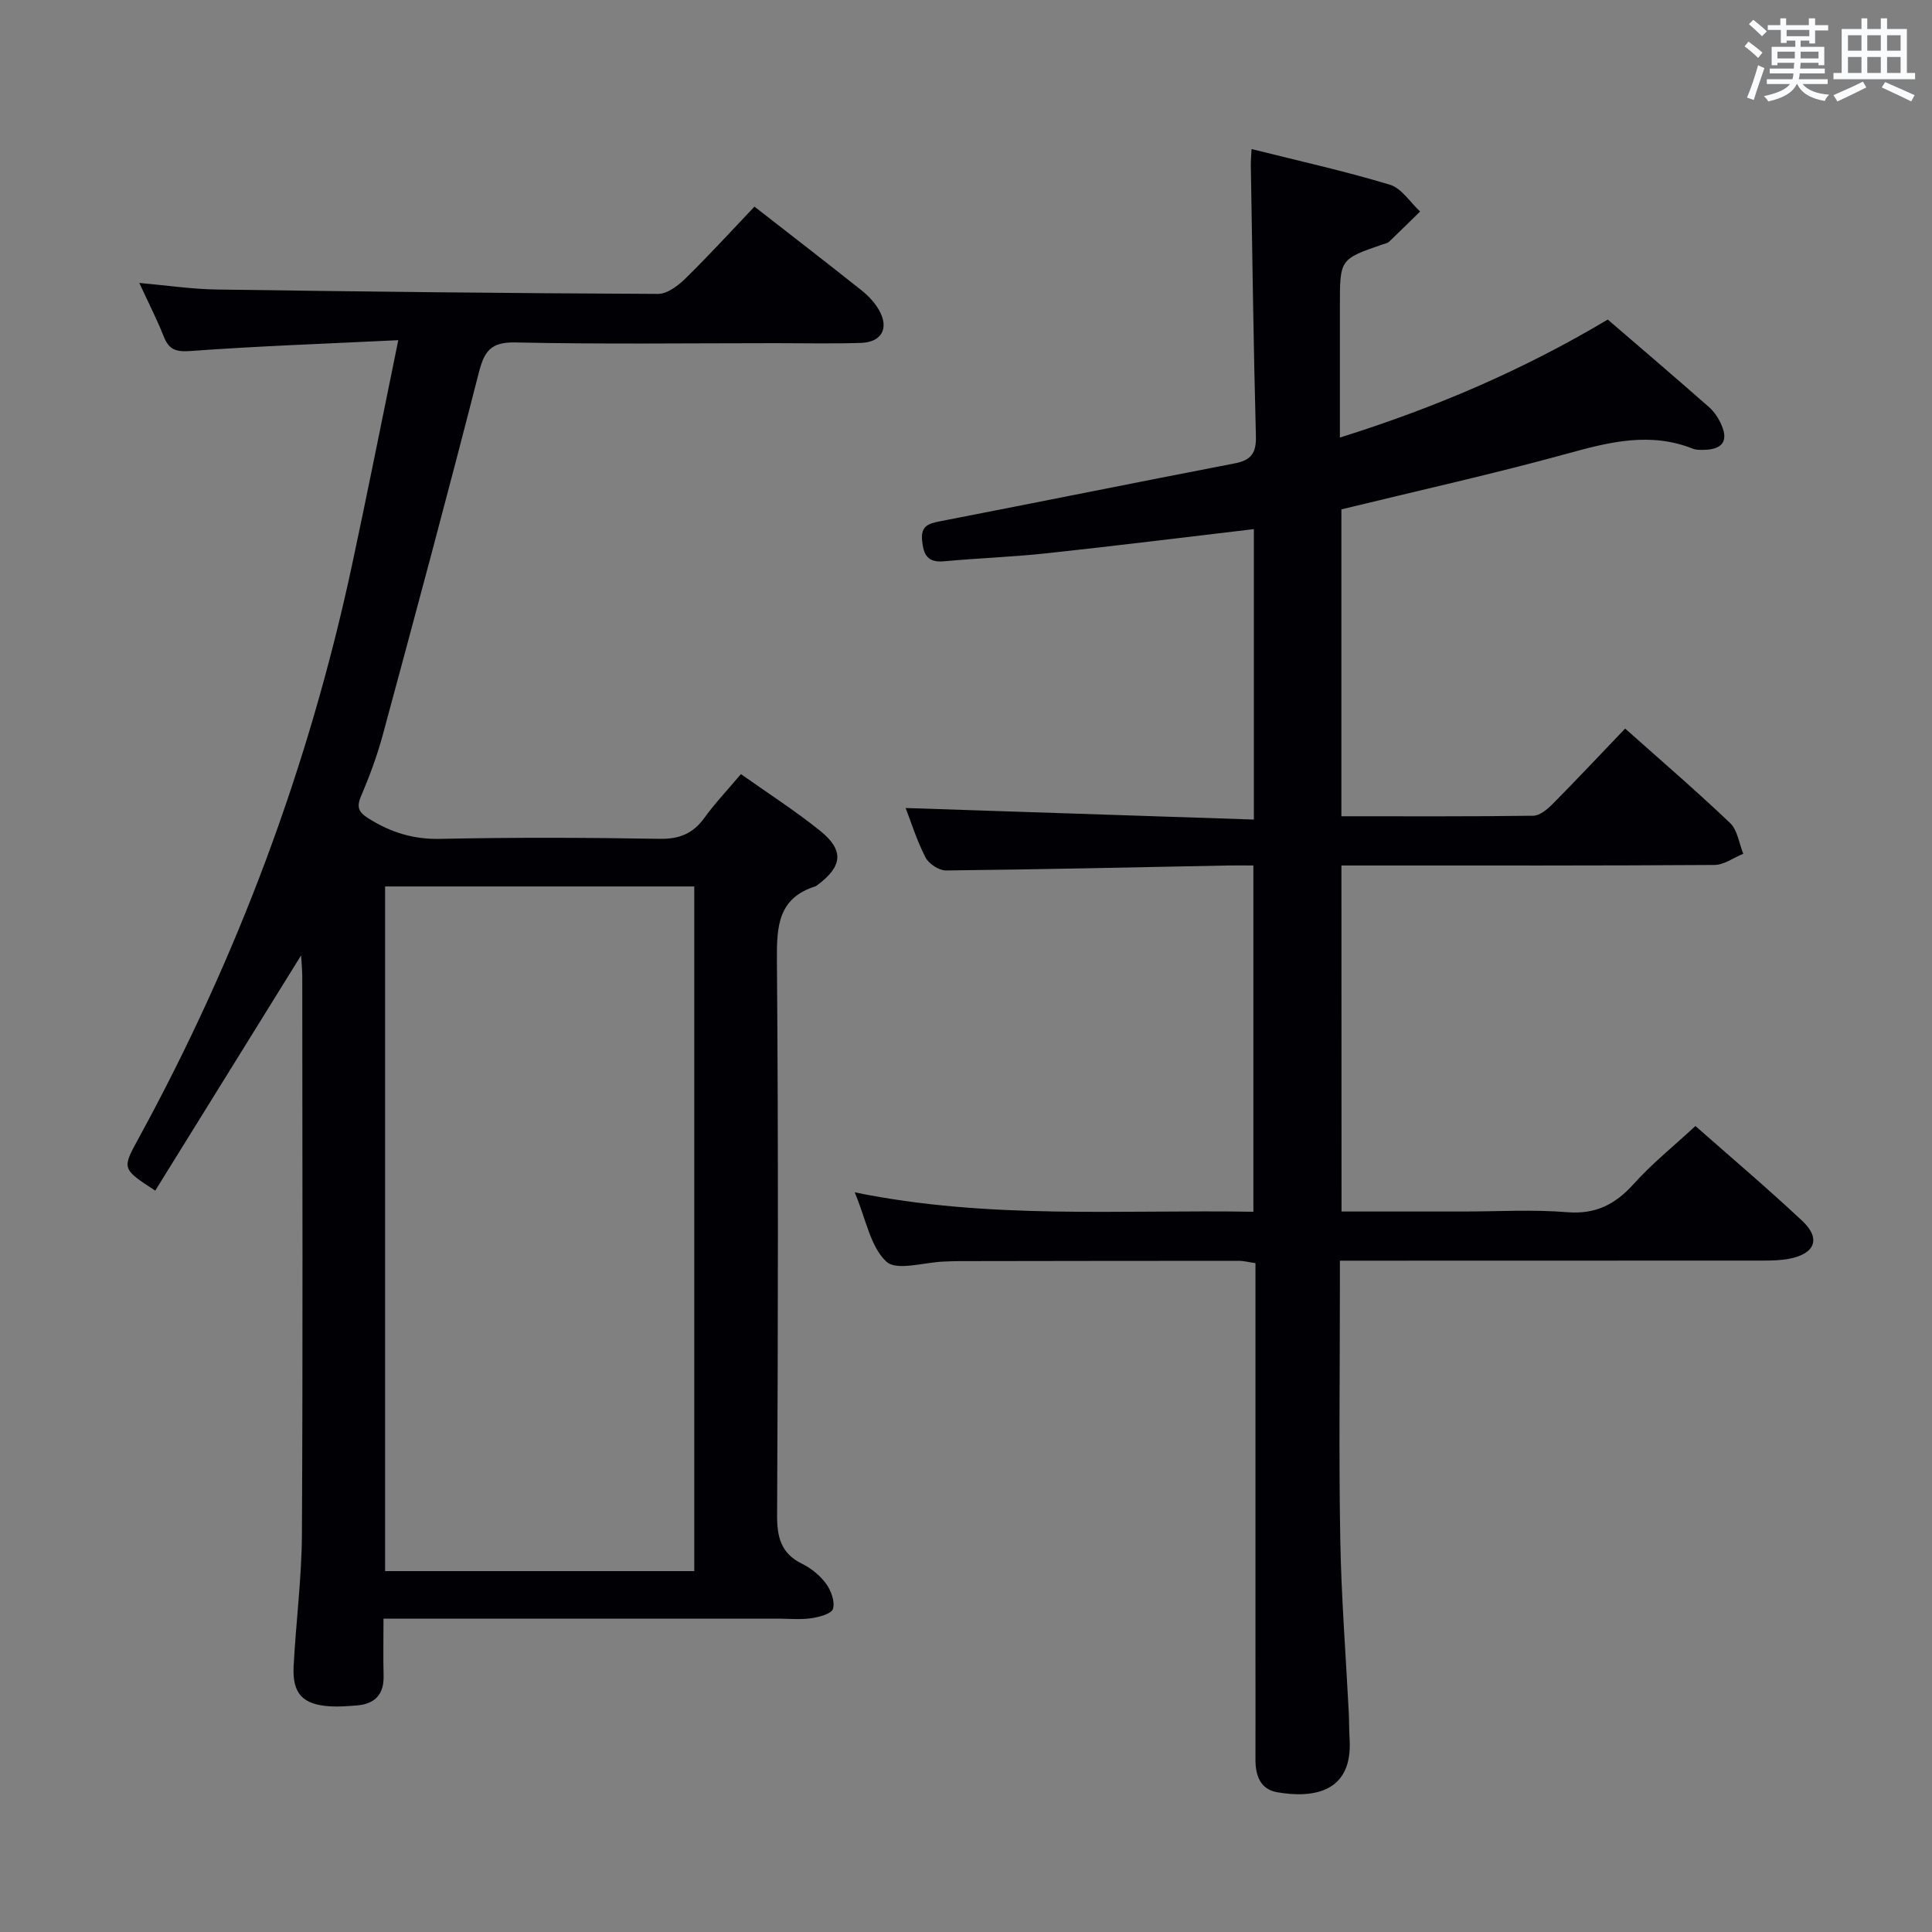 <svg enable-background="new 0 0 400 400" viewBox="0 0 400 400" xmlns="http://www.w3.org/2000/svg"><rect x="0" y="0" width="400" height="400" fill="#808080" stroke="none"/><path d="m277.75 250.83h25.22c7.17 0 14.37-.44 21.49.14 5.94.48 9.99-1.63 13.82-5.89 3.76-4.18 8.2-7.75 12.74-11.95 7.06 6.23 14.78 12.76 22.14 19.66 3.88 3.64 2.63 6.8-2.71 7.82-1.78.34-3.63.38-5.45.38-27.17.02-54.33.02-81.5.02-1.81 0-3.63 0-6.09 0v5.7c0 17.33-.23 34.67.08 52 .21 11.96 1.15 23.91 1.76 35.87.09 1.83.06 3.66.17 5.49.67 11.05-7.52 12.28-14.97 11-3.55-.61-4.53-3.5-4.52-6.8.02-7.5 0-15 0-22.5 0-26.65 0-53.31 0-80.25-1.29-.18-2.38-.48-3.47-.48-19.33 0-38.67.03-58 .06-1 0-2 .06-3 .09-4.1.14-9.8 2-11.94.02-3.32-3.07-4.21-8.75-6.56-14.35 27.76 5.68 54.97 3.56 82.54 4.02 0-23.86 0-47.4 0-71.69-1.69 0-3.46-.03-5.22 0-19.48.38-38.95.82-58.43 1.03-1.44.01-3.55-1.37-4.23-2.69-1.81-3.52-3-7.35-4.12-10.24 23.79.79 47.76 1.59 72.1 2.39 0-20.72 0-40.44 0-60.13-14.43 1.7-28.59 3.46-42.78 4.99-7.1.77-14.26 1.01-21.37 1.67-3.4.32-4.26-1.35-4.54-4.31-.29-3.02 1.31-3.51 3.74-3.98 20.35-3.95 40.67-8.06 61.03-11.99 3.42-.66 4.44-2.2 4.34-5.69-.5-18.64-.73-37.28-1.05-55.92-.02-.97.08-1.95.15-3.46 9.77 2.45 19.3 4.56 28.63 7.38 2.43.73 4.2 3.64 6.27 5.55-2.14 2.09-4.26 4.2-6.43 6.26-.34.32-.9.4-1.37.56-8.81 3.05-8.81 3.05-8.81 12.7v27.28c19.73-6.18 37.91-13.97 55.46-24.43 6.94 5.98 14.02 12.01 20.99 18.15 1.09.96 1.95 2.31 2.54 3.65 1.52 3.4.09 5.07-3.46 5.17-.83.02-1.73.05-2.47-.24-8.7-3.45-17.02-1.45-25.63.93-15.49 4.27-31.2 7.75-47.12 11.64v63.54c13.44 0 26.58.07 39.72-.11 1.37-.02 2.95-1.36 4.04-2.46 5.02-5.07 9.91-10.28 14.99-15.59 7.42 6.62 14.75 12.91 21.73 19.56 1.54 1.46 1.85 4.21 2.73 6.36-1.99.81-3.98 2.31-5.98 2.32-23.83.16-47.67.11-71.5.11-1.79 0-3.59 0-5.72 0 .02 24.03.02 47.59.02 71.64z" fill="#010105"/><path d="m82.46 70.43c-15.11.74-29.06 1.22-42.96 2.24-3.1.23-4.53-.27-5.62-3.05-1.39-3.51-3.12-6.88-5.04-11.04 5.87.52 10.94 1.29 16.01 1.36 30.46.44 60.93.78 91.39.91 1.92.01 4.17-1.72 5.7-3.22 4.86-4.76 9.45-9.79 14.26-14.85 7.6 5.92 14.97 11.6 22.24 17.39 1.39 1.11 2.7 2.52 3.57 4.06 2.12 3.76.52 6.64-3.82 6.77-5.83.18-11.66.05-17.49.05-17.99 0-35.99.24-53.98-.15-5.15-.11-6.46 1.83-7.61 6.34-6.4 25.06-13.13 50.03-19.88 74.99-1.17 4.31-2.75 8.55-4.5 12.66-1.05 2.46-.28 3.42 1.77 4.69 4.51 2.78 9.1 4.21 14.55 4.1 15.16-.32 30.32-.27 45.48-.01 4.09.07 6.92-1.05 9.29-4.32 2.22-3.07 4.85-5.84 7.58-9.08 5.69 4.03 11.29 7.62 16.44 11.77 4.97 4.02 4.59 7.33-.59 11.19-.13.1-.27.22-.42.27-7.72 2.44-8.03 8.23-7.98 15.21.31 38.32.23 76.64.04 114.96-.02 4.63.81 7.95 5.18 10.1 1.89.93 3.71 2.42 4.95 4.1 1.03 1.42 1.88 3.7 1.45 5.21-.29 1.03-2.88 1.73-4.53 1.96-2.29.33-4.65.08-6.99.08-25.16 0-50.32 0-75.48 0-1.8 0-3.59 0-6.07 0 0 4.26-.08 8.04.02 11.82.1 3.91-1.82 5.86-5.59 6.16-1.82.14-3.66.29-5.48.18-5.64-.34-7.85-2.62-7.56-8.25.47-9.13 1.67-18.24 1.72-27.36.2-38.49.09-76.97.07-115.46 0-1.44-.16-2.87-.24-4.41-10.18 16.41-20.18 32.55-30.2 48.71-6.97-4.55-6.89-4.52-3.42-10.88 20.43-37.4 35.21-76.92 44.15-118.59 3.22-15 6.2-30.1 9.59-46.61zm61.28 254.85c0-47.43 0-94.49 0-141.75-21.44 0-42.63 0-64.01 0v141.75z" fill="#010105"/><g fill="#fafbfc"><path d="m361.2 9.6.8-1c.9.7 1.9 1.4 2.9 2.3l-.9 1.1c-1-1-2-1.8-2.8-2.4zm.5 10.6c.9-2.1 1.6-4.3 2.3-6.7.4.2.8.4 1.3.6-.7 2.1-1.5 4.3-2.2 6.6zm.4-15.2.9-.9c1 .8 2 1.6 2.8 2.4l-1 1c-.9-.9-1.8-1.7-2.7-2.5zm12.5-1.2h1.2v1.4h2.7v1.1h-2.7v2.7h-1.2v-.6h-1.8v1.3h4.9v3.8h-1.2v-.5h-3.7c0 .4-.1.9-.1 1.2h5.1v1h-5.2c0 .5-.1.9-.2 1.2h6v1h-5.2c1.1 1.3 2.9 2 5.5 2.2-.4.4-.7.8-.9 1.3-2.9-.5-4.8-1.6-5.7-3.5h-.1c-.8 1.7-2.7 2.9-5.9 3.6-.2-.4-.6-.8-.9-1.1 2.8-.6 4.6-1.4 5.4-2.5h-4.8v-1h5.3c.1-.3.2-.7.2-1.2h-4.9v-1h5c0-.4 0-.8.1-1.2h-3.5v.5h-1.2v-3.8h4.9v-1.3h-1.8v.5h-1.2v-2.7h-2.7v-1h2.6v-1.4h1.2v1.4h4.7v-1.4zm-6.6 8.3h3.6c0-.4 0-.9 0-1.4h-3.6zm1.9-4.6h4.7v-1.3h-4.7zm6.6 3.2h-3.7v1.4h3.7z"/><path d="m385.3 3.8h1.3v2.2h2.8v-2.2h1.3v2.2h4.1v9.1h1.7v1.3h-16.9v-1.3h1.7v-9.1h4.1v-2.2zm.4 13.1.7 1.2c-1.8.9-3.8 1.9-6 2.9-.2-.4-.5-.8-.8-1.3 2.3-1 4.3-1.9 6.1-2.8zm-3.1-6.4h2.8v-3.2h-2.8zm0 4.6h2.8v-3.3h-2.8zm4-4.6h2.8v-3.2h-2.8zm0 4.6h2.8v-3.3h-2.8zm3.7 1.9c2.1.9 4.1 1.8 6.1 2.7l-.7 1.3c-2.2-1.1-4.2-2-6.1-2.9zm3.2-9.7h-2.8v3.2h2.8zm-2.8 7.8h2.8v-3.3h-2.8z"/></g></svg>